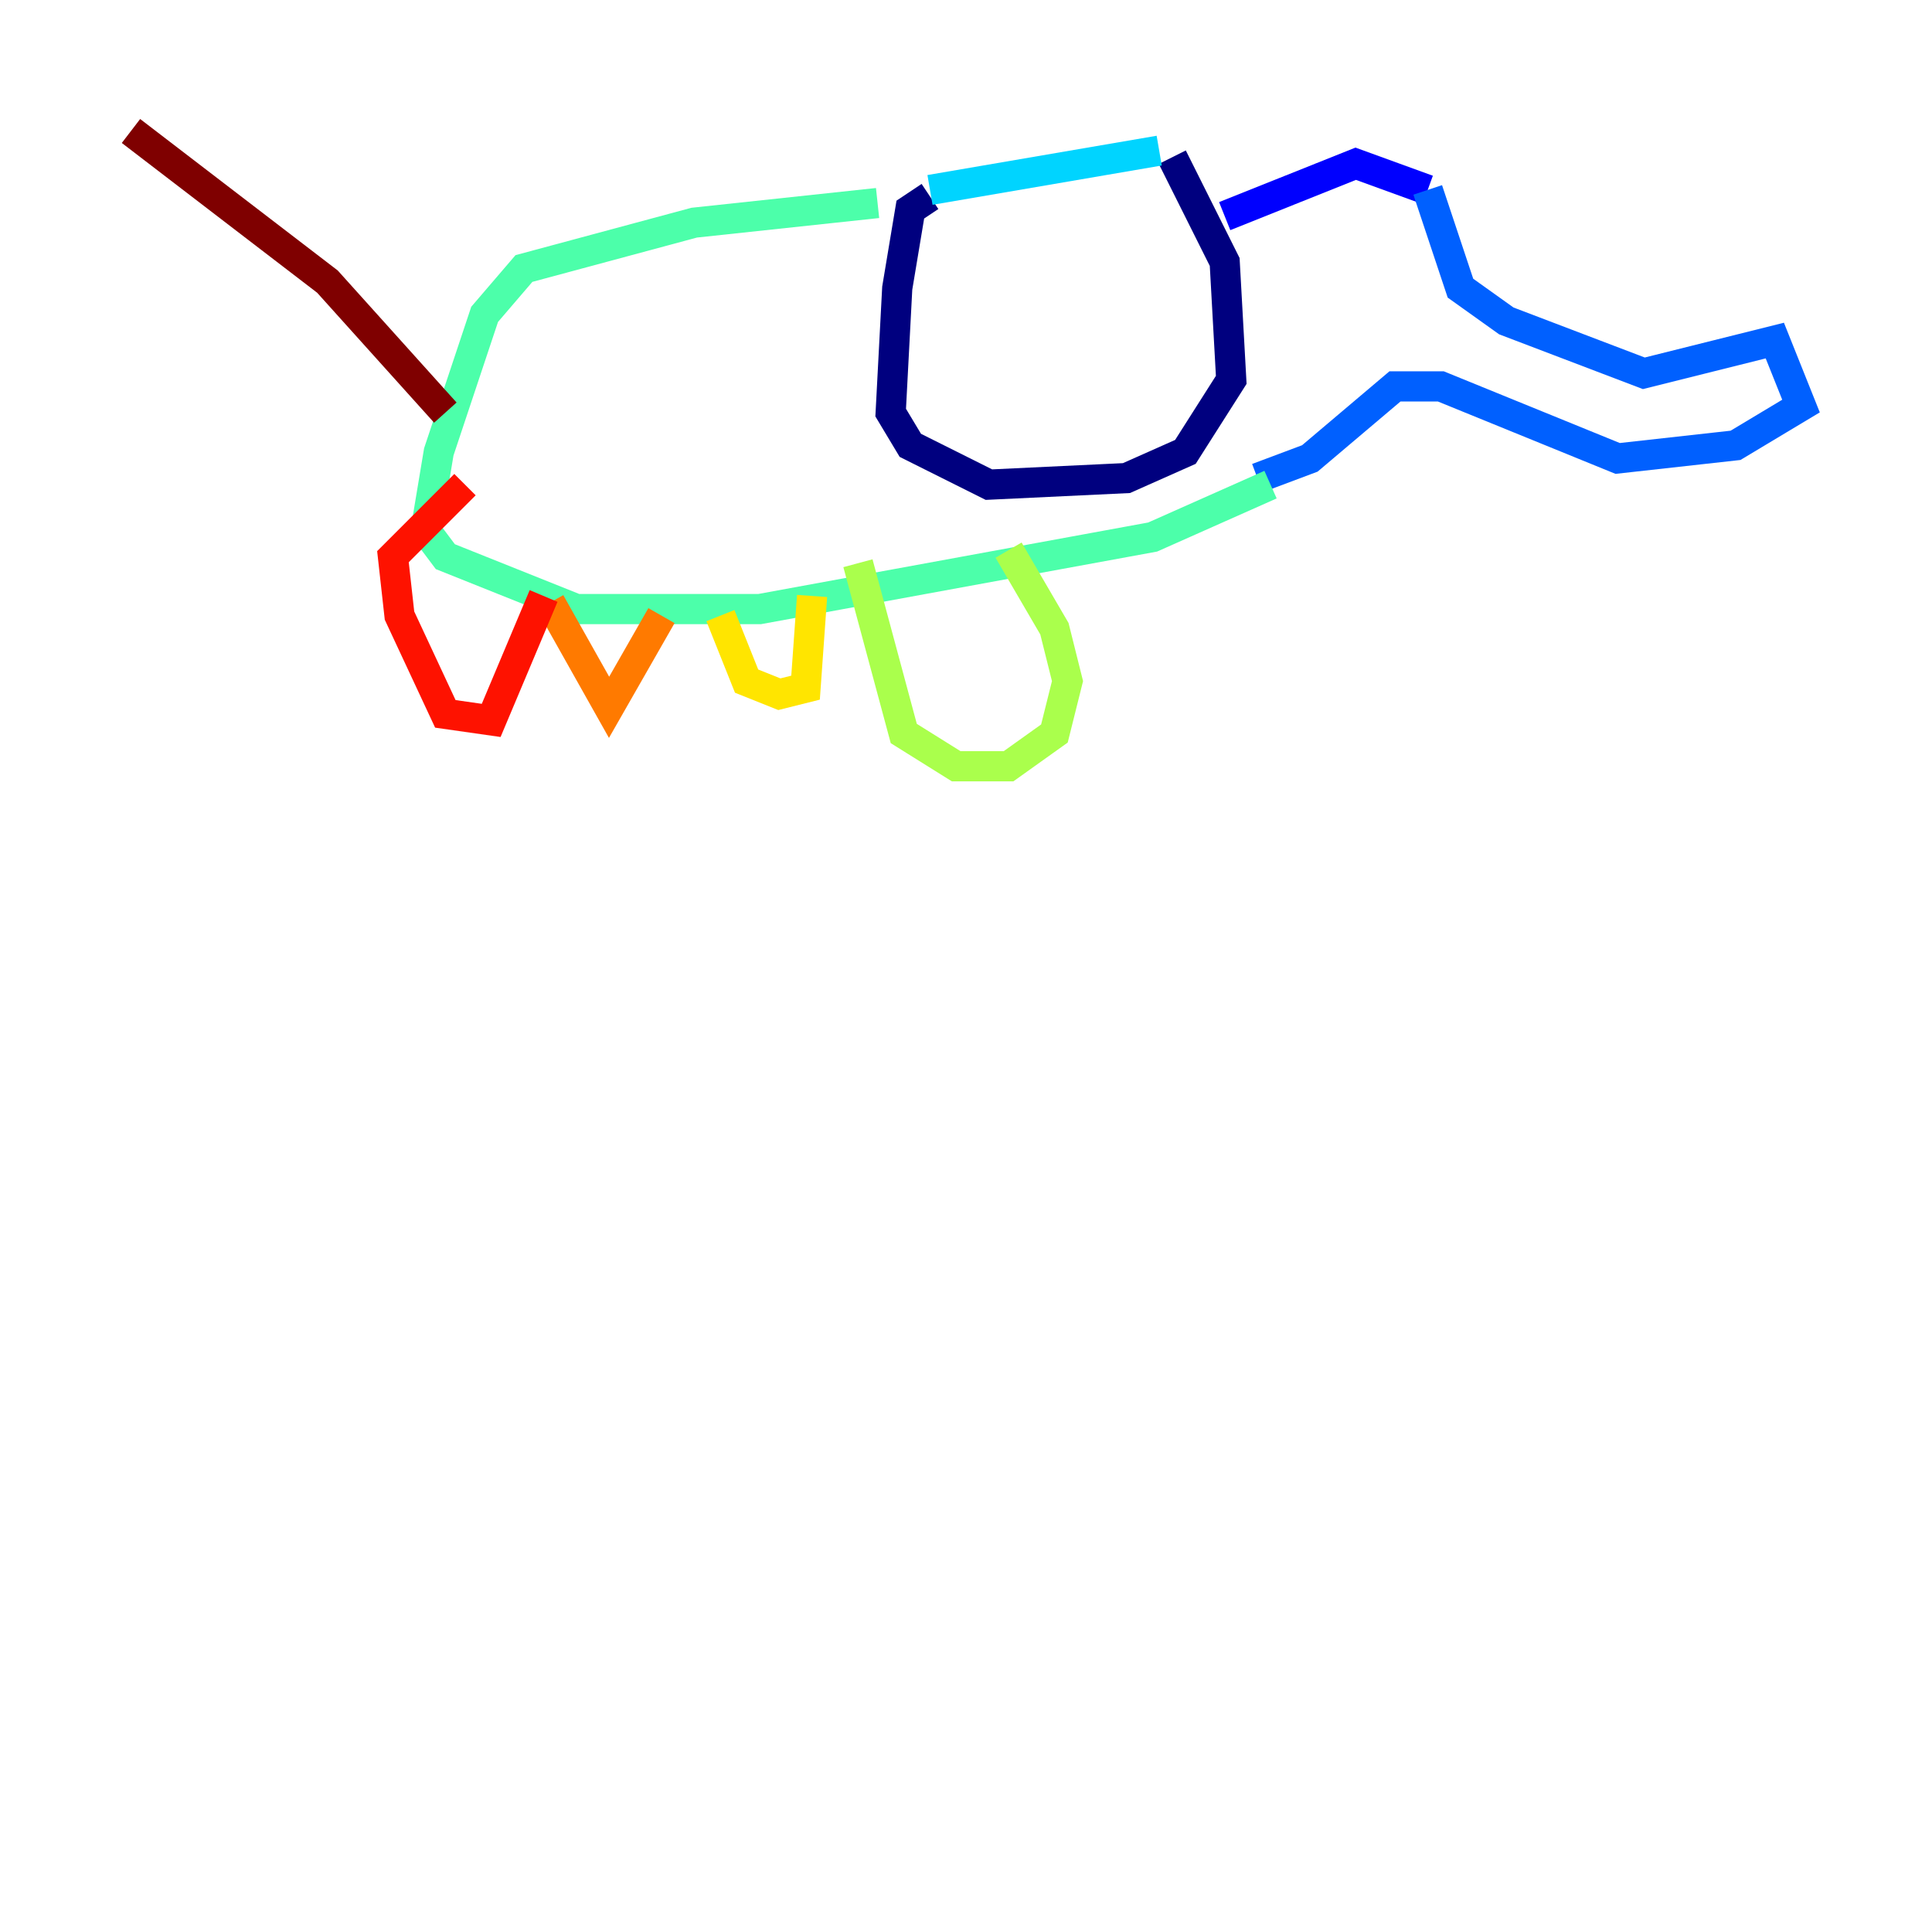 <?xml version="1.0" encoding="utf-8" ?>
<svg baseProfile="tiny" height="128" version="1.2" viewBox="0,0,128,128" width="128" xmlns="http://www.w3.org/2000/svg" xmlns:ev="http://www.w3.org/2001/xml-events" xmlns:xlink="http://www.w3.org/1999/xlink"><defs /><polyline fill="none" points="61.614,13.017 60.312,13.885 59.444,19.091 59.01,27.336 60.312,29.505 65.519,32.108 74.63,31.675 78.536,29.939 81.573,25.166 81.139,17.356 77.668,10.414" stroke="#00007f" stroke-width="2" /><polyline fill="none" points="81.139,14.319 89.817,10.848 94.59,12.583" stroke="#0000fe" stroke-width="2" /><polyline fill="none" points="94.59,12.583 96.759,19.091 99.797,21.261 108.909,24.732 117.586,22.563 119.322,26.902 114.983,29.505 107.173,30.373 95.458,25.6 92.42,25.6 86.78,30.373 83.308,31.675" stroke="#0060ff" stroke-width="2" /><polyline fill="none" points="76.8,9.98 61.614,12.583" stroke="#00d4ff" stroke-width="2" /><polyline fill="none" points="58.142,13.451 45.993,14.752 34.712,17.79 32.108,20.827 29.071,29.939 28.203,35.146 29.505,36.881 38.183,40.352 50.332,40.352 76.366,35.58 84.176,32.108" stroke="#4cffaa" stroke-width="2" /><polyline fill="none" points="66.82,36.447 69.858,41.654 70.725,45.125 69.858,48.597 66.82,50.766 63.349,50.766 59.878,48.597 56.841,37.315" stroke="#aaff4c" stroke-width="2" /><polyline fill="none" points="53.803,39.485 53.37,45.559 51.634,45.993 49.464,45.125 47.729,40.786" stroke="#ffe500" stroke-width="2" /><polyline fill="none" points="43.824,40.786 40.352,46.861 36.447,39.919" stroke="#ff7a00" stroke-width="2" /><polyline fill="none" points="36.014,39.485 32.542,47.729 29.505,47.295 26.468,40.786 26.034,36.881 30.807,32.108" stroke="#fe1200" stroke-width="2" /><polyline fill="none" points="29.505,27.336 21.695,18.658 8.678,8.678" stroke="#7f0000" stroke-width="2" /></svg>